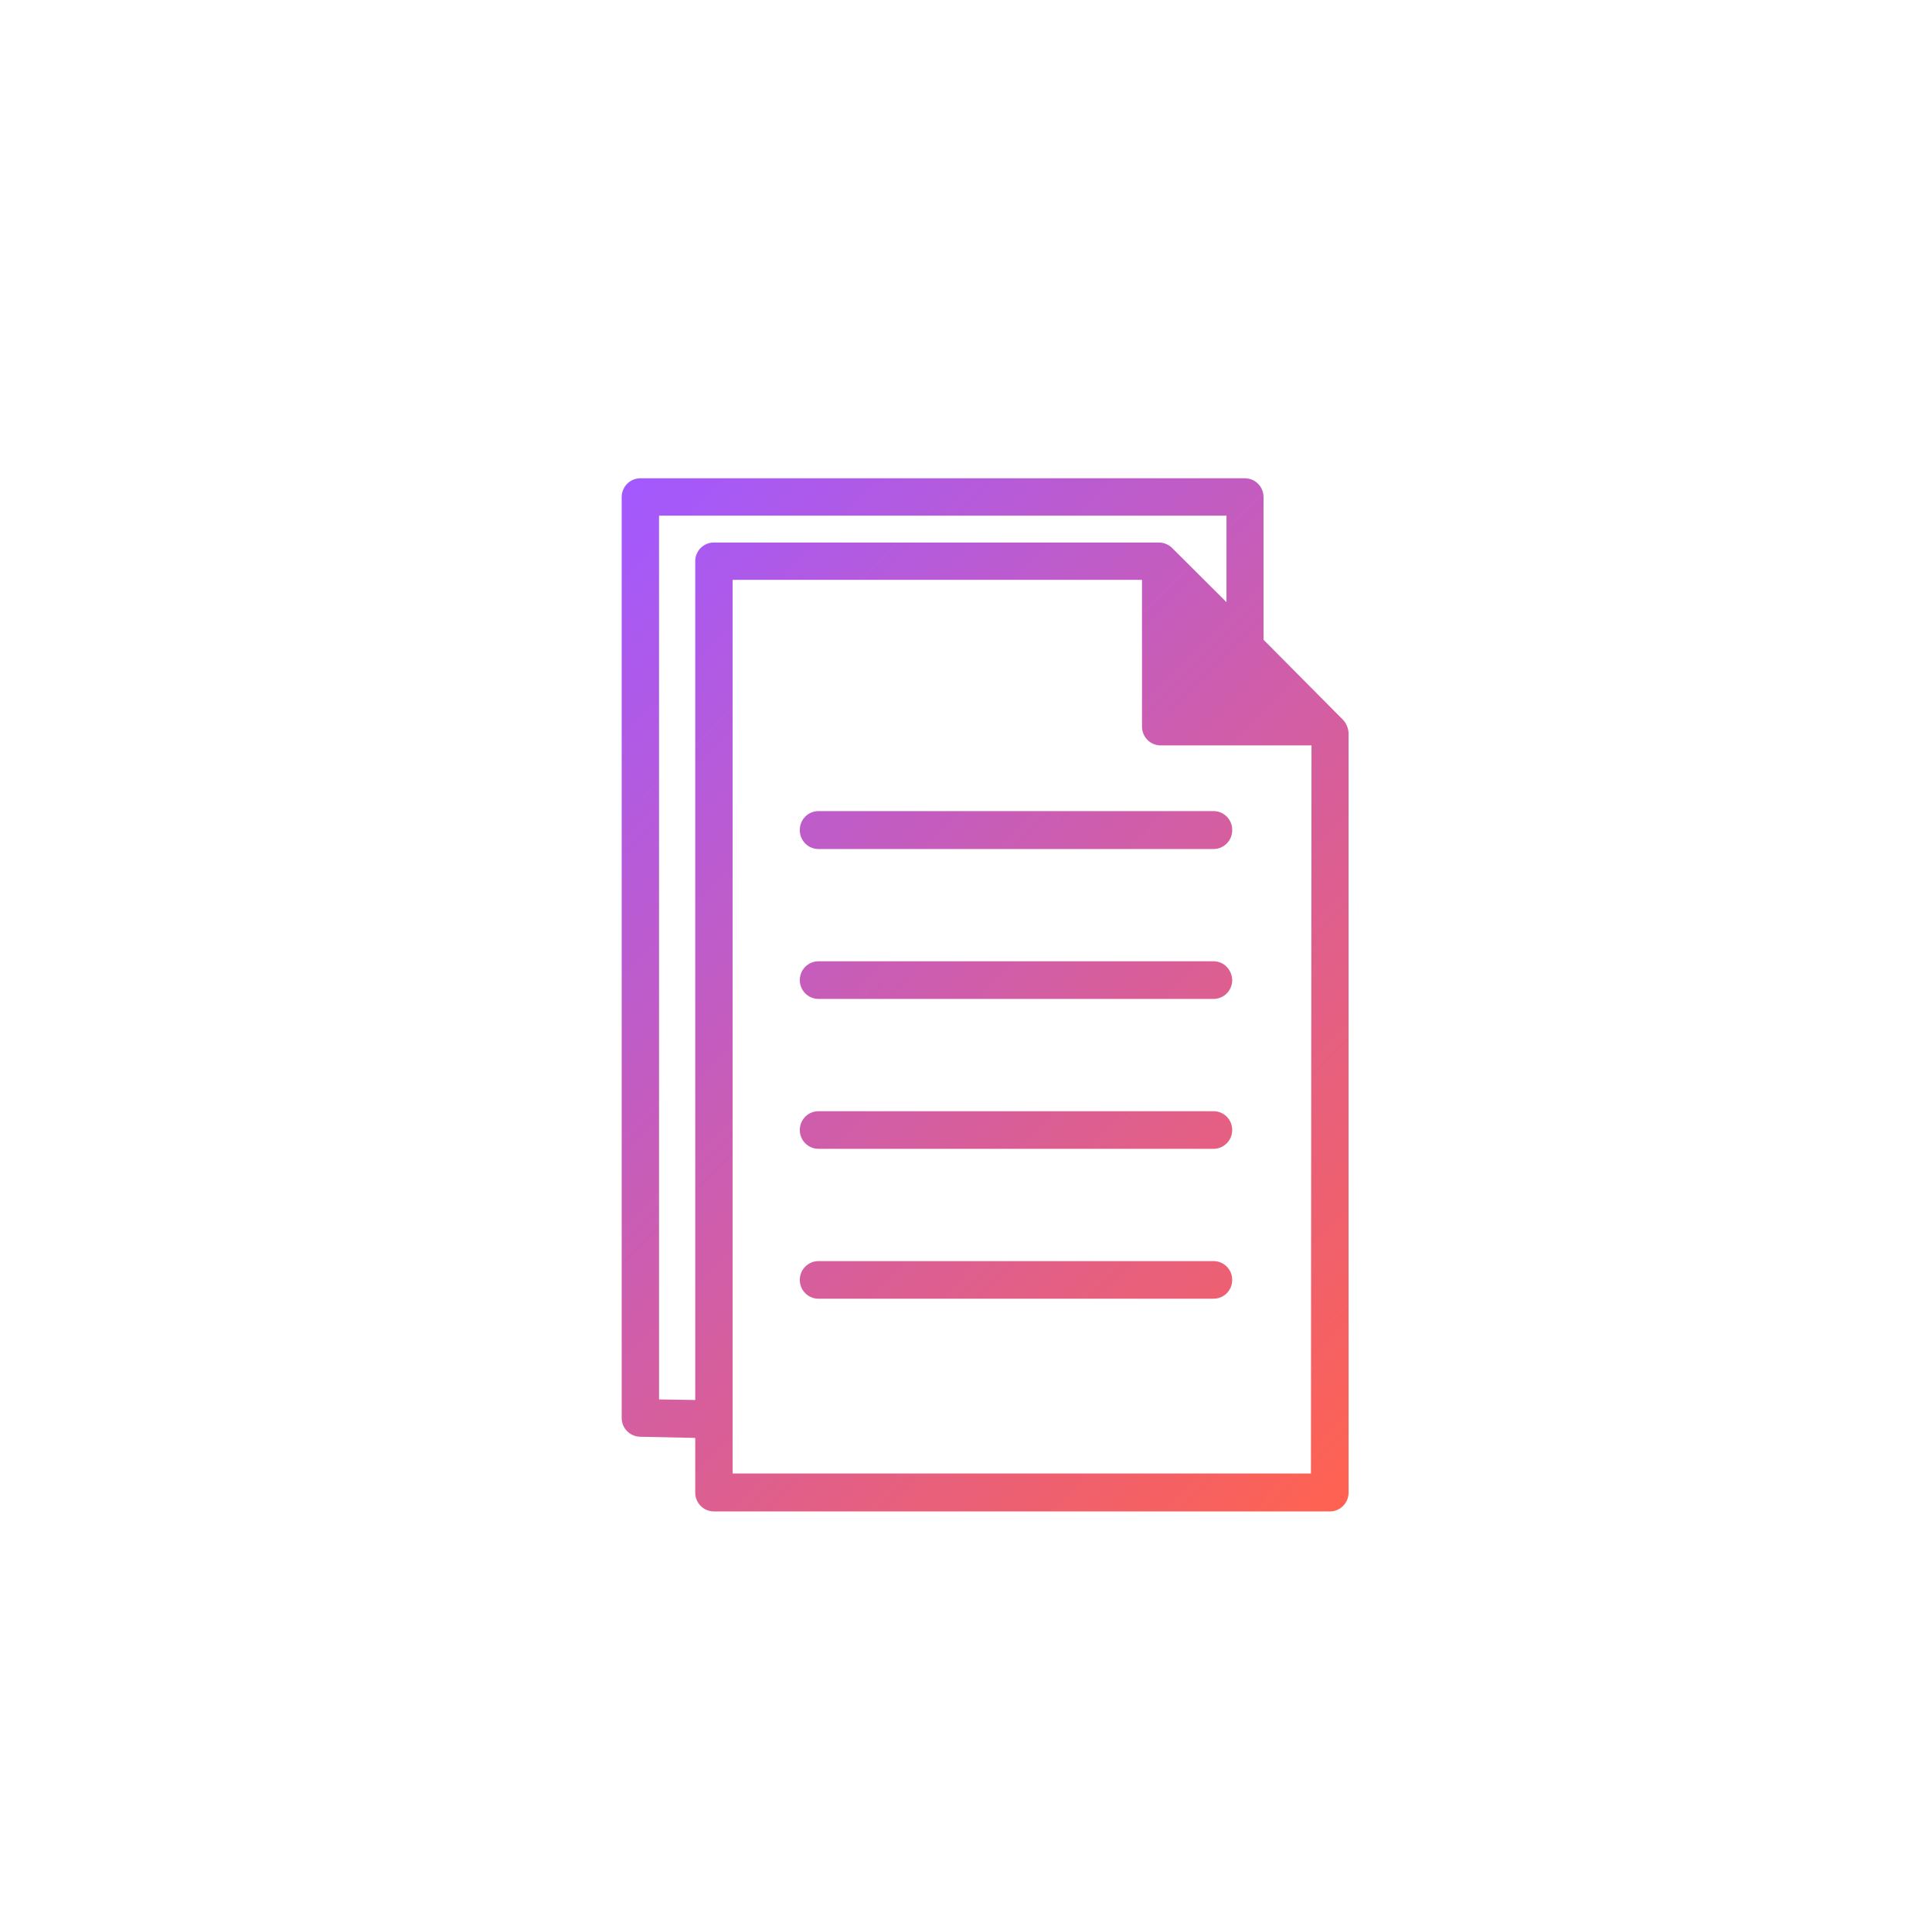 <svg width="101" height="100" viewBox="0 0 101 100" fill="none" xmlns="http://www.w3.org/2000/svg">
<g clip-path="url(#clip0_501_5210)">
<g filter="url(#filter0_b_501_5210)">
<rect x="0.5" width="100" height="100" rx="20" fill="url(#paint0_linear_501_5210)" fill-opacity="0.6"/>
<rect x="1.5" y="1" width="98" height="98" rx="19" stroke="url(#paint1_radial_501_5210)" stroke-width="2"/>
<rect x="1.5" y="1" width="98" height="98" rx="19" stroke="url(#paint2_radial_501_5210)" stroke-width="2"/>
</g>
<path d="M42.788 44.361H63.441C63.981 44.361 64.417 43.923 64.417 43.378C64.417 42.834 63.981 42.395 63.441 42.395H42.788C42.248 42.395 41.812 42.834 41.812 43.378C41.812 43.923 42.248 44.361 42.788 44.361ZM63.441 50.245H42.788C42.248 50.245 41.812 50.684 41.812 51.229C41.812 51.773 42.248 52.212 42.788 52.212H63.441C63.981 52.212 64.417 51.773 64.417 51.229C64.402 50.684 63.981 50.245 63.441 50.245ZM63.441 58.081H42.788C42.248 58.081 41.812 58.519 41.812 59.064C41.812 59.608 42.248 60.047 42.788 60.047H63.441C63.981 60.047 64.417 59.608 64.417 59.064C64.417 58.519 63.981 58.081 63.441 58.081ZM63.441 65.916H42.788C42.248 65.916 41.812 66.355 41.812 66.899C41.812 67.444 42.248 67.882 42.788 67.882H63.441C63.981 67.882 64.417 67.444 64.417 66.899C64.417 66.355 63.981 65.916 63.441 65.916ZM42.788 44.361H63.441C63.981 44.361 64.417 43.923 64.417 43.378C64.417 42.834 63.981 42.395 63.441 42.395H42.788C42.248 42.395 41.812 42.834 41.812 43.378C41.812 43.923 42.248 44.361 42.788 44.361ZM63.441 50.245H42.788C42.248 50.245 41.812 50.684 41.812 51.229C41.812 51.773 42.248 52.212 42.788 52.212H63.441C63.981 52.212 64.417 51.773 64.417 51.229C64.402 50.684 63.981 50.245 63.441 50.245ZM63.441 58.081H42.788C42.248 58.081 41.812 58.519 41.812 59.064C41.812 59.608 42.248 60.047 42.788 60.047H63.441C63.981 60.047 64.417 59.608 64.417 59.064C64.417 58.519 63.981 58.081 63.441 58.081ZM63.441 65.916H42.788C42.248 65.916 41.812 66.355 41.812 66.899C41.812 67.444 42.248 67.882 42.788 67.882H63.441C63.981 67.882 64.417 67.444 64.417 66.899C64.417 66.355 63.981 65.916 63.441 65.916ZM63.441 42.41H42.788C42.248 42.41 41.812 42.849 41.812 43.393C41.812 43.938 42.248 44.377 42.788 44.377H63.441C63.981 44.377 64.417 43.938 64.417 43.393C64.402 42.849 63.981 42.41 63.441 42.41ZM63.441 50.245H42.788C42.248 50.245 41.812 50.684 41.812 51.229C41.812 51.773 42.248 52.212 42.788 52.212H63.441C63.981 52.212 64.417 51.773 64.417 51.229C64.402 50.684 63.981 50.245 63.441 50.245ZM63.441 58.081H42.788C42.248 58.081 41.812 58.519 41.812 59.064C41.812 59.608 42.248 60.047 42.788 60.047H63.441C63.981 60.047 64.417 59.608 64.417 59.064C64.417 58.519 63.981 58.081 63.441 58.081ZM63.441 65.916H42.788C42.248 65.916 41.812 66.355 41.812 66.899C41.812 67.444 42.248 67.882 42.788 67.882H63.441C63.981 67.882 64.417 67.444 64.417 66.899C64.417 66.355 63.981 65.916 63.441 65.916ZM70.2 37.615L66.054 33.44V25.983C66.054 25.439 65.619 25 65.078 25H33.476C32.936 25 32.5 25.439 32.5 25.983V74.114C32.5 74.644 32.921 75.082 33.461 75.097L36.345 75.158V78.017C36.345 78.561 36.781 79 37.321 79H69.524C70.064 79 70.5 78.561 70.5 78.017V38.311C70.485 38.054 70.38 37.797 70.2 37.615ZM36.345 29.326V73.177L34.453 73.146V26.951H64.117V31.474L61.278 28.645C61.098 28.464 60.842 28.358 60.587 28.358H37.306C36.781 28.358 36.345 28.797 36.345 29.326ZM68.532 77.019H38.298V30.309H59.701V37.978C59.701 38.523 60.136 38.961 60.677 38.961H68.562L68.532 77.019Z" fill="url(#paint3_linear_501_5210)"/>
</g>
<defs>
<filter id="filter0_b_501_5210" x="-29.5" y="-30" width="160" height="160" filterUnits="userSpaceOnUse" color-interpolation-filters="sRGB">
<feFlood flood-opacity="0" result="BackgroundImageFix"/>
<feGaussianBlur in="BackgroundImageFix" stdDeviation="15"/>
<feComposite in2="SourceAlpha" operator="in" result="effect1_backgroundBlur_501_5210"/>
<feBlend mode="normal" in="SourceGraphic" in2="effect1_backgroundBlur_501_5210" result="shape"/>
</filter>
<linearGradient id="paint0_linear_501_5210" x1="50.5" y1="0" x2="50.5" y2="100" gradientUnits="userSpaceOnUse">
<stop stop-color="white" stop-opacity="0"/>
<stop offset="1" stop-color="white"/>
</linearGradient>
<radialGradient id="paint1_radial_501_5210" cx="0" cy="0" r="1" gradientUnits="userSpaceOnUse" gradientTransform="translate(83.192 80.476) rotate(77.561) scale(108.255 45.955)">
<stop stop-color="white" stop-opacity="0.57"/>
<stop offset="1" stop-color="white" stop-opacity="0"/>
</radialGradient>
<radialGradient id="paint2_radial_501_5210" cx="0" cy="0" r="1" gradientUnits="userSpaceOnUse" gradientTransform="translate(10.957 21.905) rotate(-95.361) scale(111.918 31.873)">
<stop stop-color="white" stop-opacity="0.28"/>
<stop offset="1" stop-color="white" stop-opacity="0"/>
</radialGradient>
<linearGradient id="paint3_linear_501_5210" x1="28.736" y1="29.365" x2="74.278" y2="74.587" gradientUnits="userSpaceOnUse">
<stop stop-color="#A259FF"/>
<stop offset="1" stop-color="#FF6250"/>
</linearGradient>
<clipPath id="clip0_501_5210">
<rect width="100" height="100" fill="white" transform="translate(0.5)"/>
</clipPath>
</defs>
</svg>
